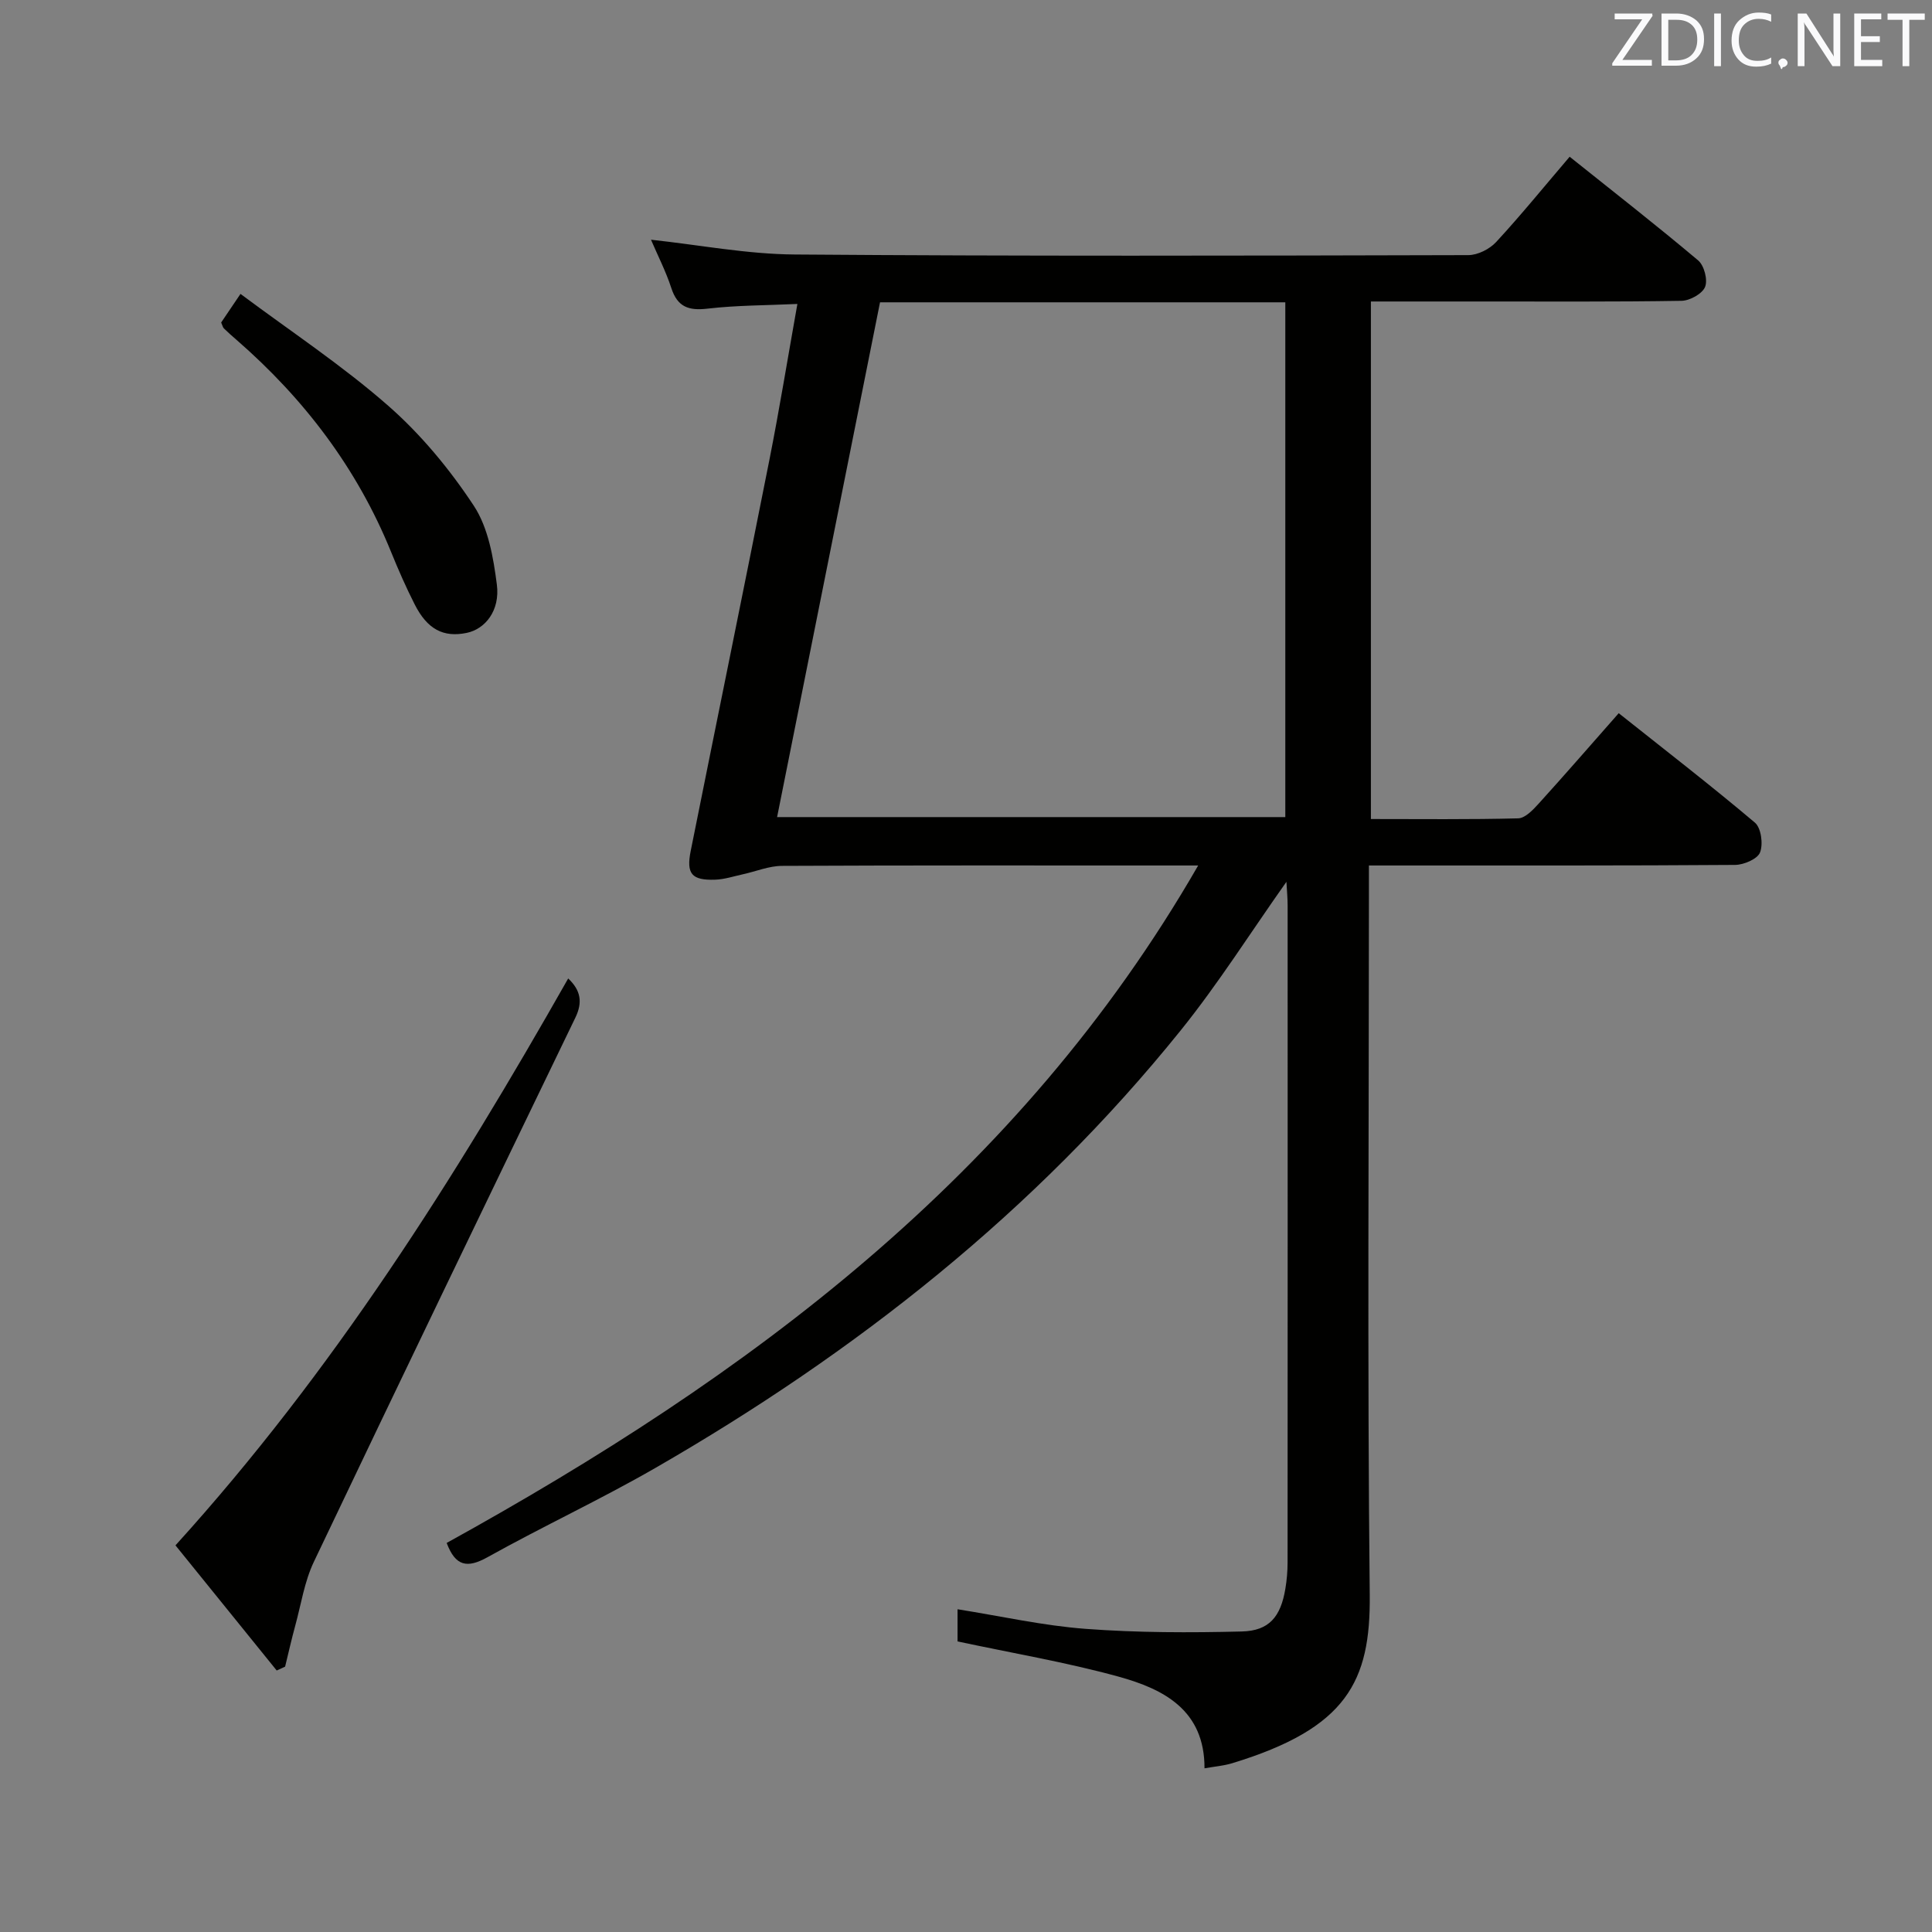 <svg enable-background="new 0 0 400 400" viewBox="0 0 400 400" xmlns="http://www.w3.org/2000/svg"><rect x="0" y="0" width="400" height="400" fill="#808080" stroke="none"/><path d="m324.98 32.45c9.08 7.26 17.98 14.2 26.61 21.47 1.24 1.05 2.02 4.03 1.43 5.48-.58 1.43-3.16 2.85-4.88 2.88-13.83.23-27.66.13-41.49.14-7.47 0-14.94 0-22.82 0v107.15c10.28 0 20.39.12 30.49-.14 1.45-.04 3.07-1.75 4.23-3.03 5.46-6.02 10.79-12.16 16.59-18.74 9.63 7.66 19.09 14.96 28.2 22.66 1.29 1.09 1.73 4.44 1.06 6.16-.52 1.36-3.34 2.57-5.15 2.59-22.99.17-45.99.11-68.98.12-1.99 0-3.98 0-6.85 0v6.54c0 48.15-.34 96.31.17 144.46.19 17.94-4.75 27.64-28.49 34.87-1.72.52-3.55.67-5.72 1.05.04-12.05-8.45-16.41-17.83-18.99-10.81-2.97-21.92-4.85-33.3-7.28 0-1.66 0-4.09 0-6.66 8.96 1.42 17.71 3.4 26.56 4.06 10.72.8 21.53.81 32.29.54 5.68-.14 8.05-3.05 9.02-8.84.3-1.79.46-3.63.46-5.45.02-45.32.02-90.64.01-135.96 0-1.58-.15-3.16-.25-4.96-7.47 10.56-14.13 21.13-21.92 30.8-30.14 37.43-67.25 66.66-108.71 90.54-11.37 6.55-23.31 12.1-34.77 18.49-4.2 2.34-6.64 1.9-8.46-2.95 62.29-34.41 118.46-75.79 155.59-140.26-3.18 0-4.93 0-6.68 0-26.49 0-52.99-.05-79.48.08-2.69.01-5.37 1.14-8.06 1.73-1.93.42-3.86 1.07-5.8 1.13-4.86.16-6-1.22-5.04-5.99 5.41-26.99 10.94-53.95 16.29-80.95 2.06-10.4 3.76-20.87 5.79-32.26-6.5.3-12.59.27-18.59.97-3.92.46-6.23-.33-7.51-4.26-1.12-3.44-2.79-6.69-4.21-10.01 10.09 1.09 19.91 2.99 29.74 3.06 46.48.36 92.97.25 139.46.13 1.97 0 4.44-1.25 5.8-2.73 5.16-5.59 9.96-11.51 15.2-17.64zm-142.78 30.14c-7.15 35.76-14.22 71.11-21.31 106.58h105.22c0-35.76 0-71.11 0-106.58-28.08 0-55.7 0-83.91 0z" fill="#010100"/><path d="m36.33 319.95c32.6-35.95 57.83-75.97 81.31-117.37 2.59 2.45 3.03 4.91 1.49 8.1-18.13 37.52-36.24 75.05-54.15 112.68-1.95 4.09-2.64 8.78-3.85 13.21-.77 2.81-1.41 5.66-2.1 8.49-.58.27-1.16.53-1.74.8-6.91-8.53-13.81-17.07-20.96-25.91z" fill="#010100"/><path d="m45.79 66.77c.98-1.45 2.07-3.06 4-5.92 10.44 7.79 21.08 14.82 30.58 23.15 6.78 5.94 12.75 13.16 17.72 20.7 3 4.55 4.06 10.73 4.78 16.34.69 5.37-2.41 9.21-6.27 10-4.8.98-8.13-.74-10.75-5.92-1.8-3.54-3.4-7.2-4.9-10.89-7.03-17.3-18-31.7-32.01-43.89-.88-.76-1.75-1.53-2.58-2.34-.22-.21-.28-.57-.57-1.23z" fill="#010100"/><g fill="#fafafb"><path d="m342.2 3.2-6.3 9.2h6.1v1.2h-8.2v-.5l6.2-9.1h-5.7v-1.2h7.8v.4z"/><path d="m344 13.7v-10.9h3.1c1.6 0 3 .5 4.1 1.4 1.1 1 1.6 2.2 1.6 3.9s-.5 3-1.6 4-2.5 1.5-4.2 1.5h-3zm1.4-9.6v8.4h1.6c1.4 0 2.5-.4 3.2-1.1.8-.8 1.2-1.8 1.2-3.2s-.4-2.4-1.2-3.1-1.8-1-3.1-1z"/><path d="m356.3 2.8v10.9h-1.4v-10.9z"/><path d="m366.6 13.2c-.8.4-1.8.6-3 .6-1.6 0-2.8-.5-3.7-1.5s-1.4-2.3-1.4-3.9c0-1.7.5-3.2 1.6-4.2s2.4-1.6 4-1.6c1 0 1.9.1 2.6.4v1.5c-.8-.4-1.6-.6-2.6-.6-1.2 0-2.2.4-3 1.2s-1.1 1.9-1.1 3.3c0 1.3.4 2.3 1.1 3.1s1.6 1.1 2.8 1.1c1.1 0 2-.2 2.8-.7v1.3z"/><path d="m368.2 13c0-.3.1-.5.3-.6.2-.2.4-.3.6-.3.3 0 .5.1.7.3s.3.4.3.6-.1.5-.3.6c-.2.2-.4.3-.7.3-.3 1-.5-.1-.6-.3-.2-.2-.3-.4-.3-.6z"/><path d="m381.1 13.7h-1.7l-5.5-8.4c-.2-.2-.3-.5-.4-.7 0 .2.1.8.1 1.5v7.6h-1.4v-10.9h1.8l5.3 8.3c.3.4.4.6.4.8 0-.3-.1-.8-.1-1.6v-7.5h1.4v10.9z"/><path d="m389.7 13.7h-5.8v-10.9h5.6v1.2h-4.2v3.5h3.9v1.2h-3.9v3.7h4.4z"/><path d="m398.4 4.1h-3.1v9.6h-1.4v-9.6h-3.1v-1.3h7.7v1.3z"/></g></svg>